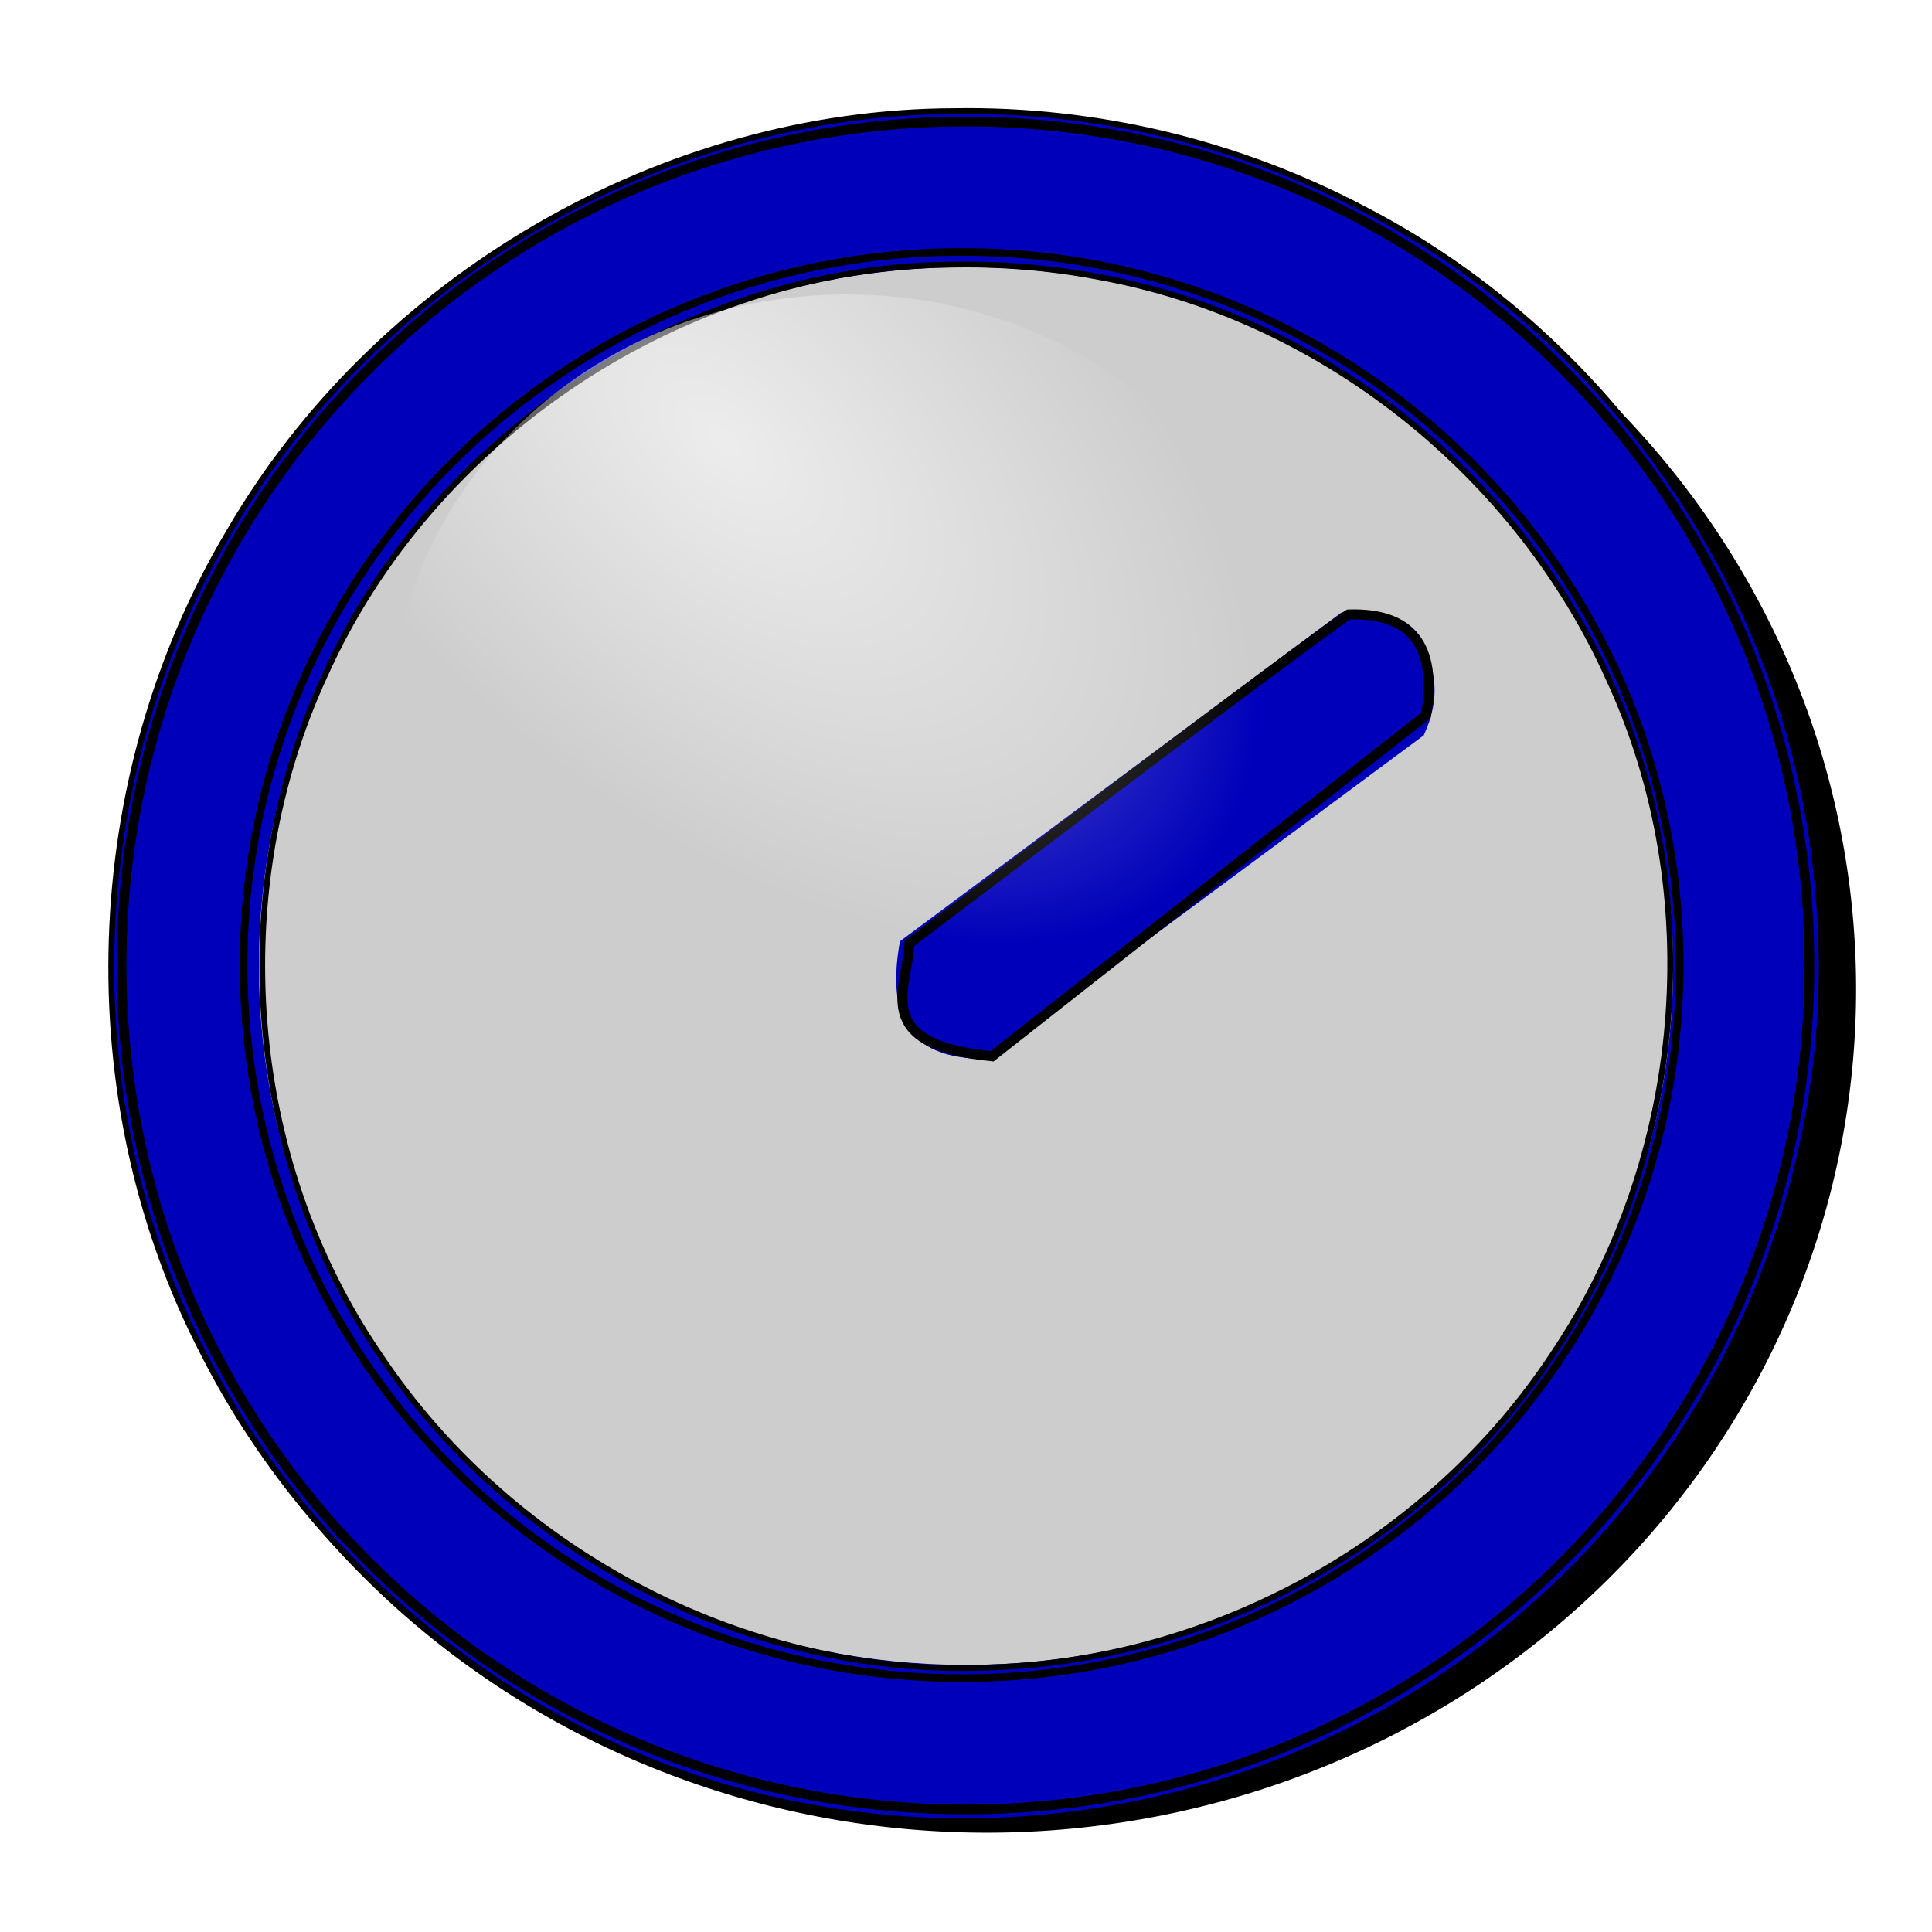 <?xml version="1.0" encoding="UTF-8" standalone="no"?>
<!-- Created with Inkscape (http://www.inkscape.org/) -->
<svg
   xmlns:dc="http://purl.org/dc/elements/1.1/"
   xmlns:cc="http://creativecommons.org/ns#"
   xmlns:rdf="http://www.w3.org/1999/02/22-rdf-syntax-ns#"
   xmlns:svg="http://www.w3.org/2000/svg"
   xmlns="http://www.w3.org/2000/svg"
   xmlns:xlink="http://www.w3.org/1999/xlink"
   xmlns:sodipodi="http://sodipodi.sourceforge.net/DTD/sodipodi-0.dtd"
   xmlns:inkscape="http://www.inkscape.org/namespaces/inkscape"
   width="500"
   height="500"
   id="svg2"
   sodipodi:version="0.32"
   inkscape:version="0.46"
   version="1.0"
   style="display:inline"
   sodipodi:docname="icon.svg"
   inkscape:output_extension="org.inkscape.output.svg.inkscape"
   inkscape:export-filename="/home/hoglet/Projects/workspace/TimeIt/src/Images/running.png"
   inkscape:export-xdpi="4.6799998"
   inkscape:export-ydpi="4.6799998">
  <defs
     id="defs4">
    <linearGradient
       id="linearGradient3522">
      <stop
         style="stop-color:#ffffff;stop-opacity:1;"
         offset="0"
         id="stop3524" />
      <stop
         style="stop-color:#ffffff;stop-opacity:0;"
         offset="1"
         id="stop3526" />
    </linearGradient>
    <linearGradient
       inkscape:collect="always"
       id="linearGradient3495">
      <stop
         style="stop-color:#dfdfff;stop-opacity:1;"
         offset="0"
         id="stop3497" />
      <stop
         style="stop-color:#dfdfff;stop-opacity:0;"
         offset="1"
         id="stop3499" />
    </linearGradient>
    <linearGradient
       id="linearGradient3421">
      <stop
         style="stop-color:#0000d8;stop-opacity:1;"
         offset="0"
         id="stop3423" />
      <stop
         style="stop-color:#0a0aff;stop-opacity:0.571;"
         offset="1"
         id="stop3425" />
    </linearGradient>
    <inkscape:perspective
       sodipodi:type="inkscape:persp3d"
       inkscape:vp_x="0 : 526.18109 : 1"
       inkscape:vp_y="0 : 1000 : 0"
       inkscape:vp_z="744.09448 : 526.18109 : 1"
       inkscape:persp3d-origin="372.04724 : 350.78739 : 1"
       id="perspective10" />
    <inkscape:perspective
       id="perspective2390"
       inkscape:persp3d-origin="372.04724 : 350.78739 : 1"
       inkscape:vp_z="744.09448 : 526.18109 : 1"
       inkscape:vp_y="0 : 1000 : 0"
       inkscape:vp_x="0 : 526.18109 : 1"
       sodipodi:type="inkscape:persp3d" />
    <inkscape:perspective
       id="perspective2403"
       inkscape:persp3d-origin="372.04724 : 350.78739 : 1"
       inkscape:vp_z="744.09448 : 526.18109 : 1"
       inkscape:vp_y="0 : 1000 : 0"
       inkscape:vp_x="0 : 526.18109 : 1"
       sodipodi:type="inkscape:persp3d" />
    <filter
       inkscape:collect="always"
       id="filter3409">
      <feGaussianBlur
         inkscape:collect="always"
         stdDeviation="17.268"
         id="feGaussianBlur3411" />
    </filter>
    <linearGradient
       inkscape:collect="always"
       xlink:href="#linearGradient3495"
       id="linearGradient3501"
       x1="234.372"
       y1="289.418"
       x2="-5.628"
       y2="9.418"
       gradientUnits="userSpaceOnUse" />
    <radialGradient
       inkscape:collect="always"
       xlink:href="#linearGradient3522"
       id="radialGradient3548"
       gradientUnits="userSpaceOnUse"
       gradientTransform="matrix(4.155,-1.626,0.354,0.906,-1807.399,623.93)"
       cx="472.922"
       cy="353.502"
       fx="472.922"
       fy="353.502"
       r="221.435" />
    <radialGradient
       inkscape:collect="always"
       xlink:href="#linearGradient3522"
       id="radialGradient3604"
       gradientUnits="userSpaceOnUse"
       gradientTransform="matrix(0.47,-0.462,0.829,0.833,215.699,287.041)"
       cx="601.766"
       cy="105.553"
       fx="601.766"
       fy="105.553"
       r="227.143" />
    <radialGradient
       r="227.143"
       fy="105.553"
       fx="601.766"
       cy="105.553"
       cx="601.766"
       gradientTransform="matrix(0.47,-0.462,0.829,0.833,215.699,287.041)"
       gradientUnits="userSpaceOnUse"
       id="radialGradient3811"
       xlink:href="#linearGradient3522"
       inkscape:collect="always" />
    <radialGradient
       r="227.143"
       fy="105.553"
       fx="601.766"
       cy="105.553"
       cx="601.766"
       gradientTransform="matrix(0.47,-0.462,0.829,0.833,215.699,287.041)"
       gradientUnits="userSpaceOnUse"
       id="radialGradient3809"
       xlink:href="#linearGradient3522"
       inkscape:collect="always" />
    <radialGradient
       r="221.435"
       fy="353.502"
       fx="472.922"
       cy="353.502"
       cx="472.922"
       gradientTransform="matrix(4.155,-1.626,0.354,0.906,-1807.399,623.93)"
       gradientUnits="userSpaceOnUse"
       id="radialGradient3807"
       xlink:href="#linearGradient3522"
       inkscape:collect="always" />
    <linearGradient
       gradientUnits="userSpaceOnUse"
       y2="9.418"
       x2="-5.628"
       y1="289.418"
       x1="234.372"
       id="linearGradient3805"
       xlink:href="#linearGradient3495"
       inkscape:collect="always" />
    <inkscape:perspective
       sodipodi:type="inkscape:persp3d"
       inkscape:vp_x="0 : 526.18109 : 1"
       inkscape:vp_y="0 : 1000 : 0"
       inkscape:vp_z="744.09448 : 526.18109 : 1"
       inkscape:persp3d-origin="372.04724 : 350.78739 : 1"
       id="perspective3799" />
    <inkscape:perspective
       sodipodi:type="inkscape:persp3d"
       inkscape:vp_x="0 : 526.18109 : 1"
       inkscape:vp_y="0 : 1000 : 0"
       inkscape:vp_z="744.09448 : 526.18109 : 1"
       inkscape:persp3d-origin="372.04724 : 350.78739 : 1"
       id="perspective3797" />
    <inkscape:perspective
       id="perspective3795"
       inkscape:persp3d-origin="372.04724 : 350.78739 : 1"
       inkscape:vp_z="744.09448 : 526.18109 : 1"
       inkscape:vp_y="0 : 1000 : 0"
       inkscape:vp_x="0 : 526.18109 : 1"
       sodipodi:type="inkscape:persp3d" />
    <linearGradient
       id="linearGradient3789">
      <stop
         id="stop3791"
         offset="0"
         style="stop-color:#0000d8;stop-opacity:1;" />
      <stop
         id="stop3793"
         offset="1"
         style="stop-color:#0a0aff;stop-opacity:0.571;" />
    </linearGradient>
    <linearGradient
       id="linearGradient3777">
      <stop
         id="stop3779"
         offset="0"
         style="stop-color:#ffffff;stop-opacity:1;" />
      <stop
         id="stop3781"
         offset="1"
         style="stop-color:#ffffff;stop-opacity:0;" />
    </linearGradient>
    <radialGradient
       inkscape:collect="always"
       xlink:href="#linearGradient3522"
       id="radialGradient3848"
       gradientUnits="userSpaceOnUse"
       gradientTransform="matrix(0.47,-0.462,0.829,0.833,215.699,287.041)"
       cx="601.766"
       cy="105.553"
       fx="601.766"
       fy="105.553"
       r="227.143" />
    <radialGradient
       inkscape:collect="always"
       xlink:href="#linearGradient3522"
       id="radialGradient3854"
       gradientUnits="userSpaceOnUse"
       gradientTransform="matrix(0.47,-0.462,0.829,0.833,215.699,287.041)"
       cx="601.766"
       cy="105.553"
       fx="601.766"
       fy="105.553"
       r="227.143" />
    <filter
       inkscape:collect="always"
       id="filter4294">
      <feGaussianBlur
         inkscape:collect="always"
         stdDeviation="3.006"
         id="feGaussianBlur4296" />
    </filter>
    <radialGradient
       inkscape:collect="always"
       xlink:href="#linearGradient3522"
       id="radialGradient4313"
       gradientUnits="userSpaceOnUse"
       gradientTransform="matrix(0.47,-0.462,0.829,0.833,215.699,287.041)"
       cx="601.766"
       cy="105.553"
       fx="601.766"
       fy="105.553"
       r="227.143" />
    <filter
       inkscape:collect="always"
       id="filter4415">
      <feGaussianBlur
         inkscape:collect="always"
         stdDeviation="4.367"
         id="feGaussianBlur4417" />
    </filter>
    <filter
       inkscape:collect="always"
       id="filter4435">
      <feGaussianBlur
         inkscape:collect="always"
         stdDeviation="3.212"
         id="feGaussianBlur4437" />
    </filter>
  </defs>
  <sodipodi:namedview
     id="base"
     pagecolor="#ffffff"
     bordercolor="#666666"
     borderopacity="1.0"
     gridtolerance="10000"
     guidetolerance="10"
     objecttolerance="10"
     inkscape:pageopacity="0.0"
     inkscape:pageshadow="2"
     inkscape:zoom="1"
     inkscape:cx="270.99053"
     inkscape:cy="221.0702"
     inkscape:document-units="px"
     inkscape:current-layer="layer5"
     showgrid="true"
     inkscape:snap-global="false"
     inkscape:window-width="1193"
     inkscape:window-height="1066"
     inkscape:window-x="0"
     inkscape:window-y="0"
     showborder="true">
    <inkscape:grid
       type="xygrid"
       id="grid3182"
       visible="true"
       enabled="true" />
  </sodipodi:namedview>
  <g
     inkscape:groupmode="layer"
     id="layer3"
     inkscape:label="Shadow"
     style="display:inline"
     transform="translate(-135.154,-190.866)"
     sodipodi:insensitive="true">
    <path
       sodipodi:type="arc"
       style="fill:none;stroke:#000000;stroke-width:32.1;stroke-linecap:round;stroke-miterlimit:4;stroke-dasharray:none;stroke-opacity:1;display:inline;filter:url(#filter3409)"
       id="path3187"
       sodipodi:cx="371.42856"
       sodipodi:cy="398.07648"
       sodipodi:rx="220"
       sodipodi:ry="217.14285"
       d="M 591.429,398.076 A 220,217.143 0 1 1 151.429,398.076 A 220,217.143 0 1 1 591.429,398.076 z"
       transform="matrix(0.953,0,0,0.936,36.585,74.29)" />
  </g>
  <g
     inkscape:groupmode="layer"
     id="layer5"
     inkscape:label="Background"
     style="display:inline">
    <path
       sodipodi:type="arc"
       style="opacity:1;fill:#cdcdcd;fill-opacity:1;stroke:none;stroke-width:2.6;stroke-linecap:round;stroke-miterlimit:4;stroke-dasharray:none;stroke-opacity:1"
       id="path4307"
       sodipodi:cx="248.90776"
       sodipodi:cy="258.18362"
       sodipodi:rx="206.35944"
       sodipodi:ry="206.35944"
       d="M 455.267,258.184 A 206.359,206.359 0 1 1 42.548,258.184 A 206.359,206.359 0 1 1 455.267,258.184 z" />
  </g>
  <g
     inkscape:groupmode="layer"
     id="layer1"
     inkscape:label="Blue"
     style="display:inline"
     sodipodi:insensitive="true">
    <g
       id="g4473"
       style="fill:#0000ba;fill-opacity:1;stroke:none;display:inline">
      <path
         id="path4475"
         d="M 250,29.094 C 128.061,29.094 29.094,128.061 29.094,250 C 29.094,371.939 128.061,470.906 250,470.906 C 371.939,470.906 470.906,371.939 470.906,250 C 470.906,128.061 371.939,29.094 250,29.094 z M 250,69.125 C 351.014,69.125 433,150.16 433,250 C 433,349.84 351.014,430.875 250,430.875 C 148.986,430.875 67,349.84 67,250 C 67,150.16 148.986,69.125 250,69.125 z"
         style="fill:#0000ba;fill-opacity:1;stroke:none;stroke-width:1.8;stroke-miterlimit:4;stroke-dasharray:none;stroke-opacity:1;display:inline" />
      <path
         sodipodi:nodetypes="ccccc"
         id="path4477"
         d="M 41.821,334.782 L 184.257,335.776 C 197.704,344.862 201.222,363.934 182.419,373.981 L 41.967,372.712 C 24.217,359.906 28.53,347.181 41.821,334.782 z"
         inkscape:transform-center-y="-40.589301"
         inkscape:transform-center-x="-54.653769"
         style="opacity:1;fill:#0000ba;fill-opacity:1;stroke:none;stroke-width:1.996;stroke-linecap:round;stroke-miterlimit:4;stroke-opacity:1"
         transform="matrix(0.798,-0.603,0.596,0.803,0,0)" />
    </g>
  </g>
  <g
     inkscape:groupmode="layer"
     id="layer6"
     inkscape:label="Green"
     sodipodi:insensitive="true"
     style="display:none">
    <g
       id="g4469"
       style="fill:#00e600;fill-opacity:1;stroke:none">
      <path
         id="path4448"
         d="M 250,29.094 C 128.061,29.094 29.094,128.061 29.094,250 C 29.094,371.939 128.061,470.906 250,470.906 C 371.939,470.906 470.906,371.939 470.906,250 C 470.906,128.061 371.939,29.094 250,29.094 z M 250,69.125 C 351.014,69.125 433,150.16 433,250 C 433,349.84 351.014,430.875 250,430.875 C 148.986,430.875 67,349.84 67,250 C 67,150.16 148.986,69.125 250,69.125 z"
         style="fill:#00e600;fill-opacity:1;stroke:none;stroke-width:1.8;stroke-miterlimit:4;stroke-dasharray:none;stroke-opacity:1;display:inline" />
      <path
         sodipodi:nodetypes="ccccc"
         id="rect4466"
         d="M 41.821,334.782 L 184.257,335.776 C 197.704,344.862 201.222,363.934 182.419,373.981 L 41.967,372.712 C 24.217,359.906 28.53,347.181 41.821,334.782 z"
         inkscape:transform-center-y="-40.589301"
         inkscape:transform-center-x="-54.653769"
         style="opacity:1;fill:#00e600;fill-opacity:1;stroke:none;stroke-width:1.996;stroke-linecap:round;stroke-miterlimit:4;stroke-opacity:1"
         transform="matrix(0.798,-0.603,0.596,0.803,0,0)" />
    </g>
  </g>
  <g
     inkscape:groupmode="layer"
     id="layer2"
     inkscape:label="Relief"
     style="display:inline"
     transform="translate(-135.154,-190.866)"
     sodipodi:insensitive="true">
    <path
       sodipodi:type="inkscape:offset"
       inkscape:radius="-5.5430593"
       inkscape:original="M 246.71875 32.65625 C 123.82257 32.65625 24.0625 132.41632 24.0625 255.3125 C 24.0625 378.20868 123.82257 477.9375 246.71875 477.9375 C 369.61493 477.9375 469.34377 378.20868 469.34375 255.3125 C 469.34375 132.41632 369.61493 32.65625 246.71875 32.65625 z "
       style="opacity:1;fill:none;fill-opacity:1;stroke:#000000;stroke-width:2.5;stroke-linecap:round;stroke-miterlimit:4;stroke-dasharray:none;stroke-opacity:1;filter:url(#filter4415)"
       id="path4148"
       d="M 246.719,38.188 C 126.822,38.188 29.594,135.416 29.594,255.312 C 29.594,375.209 126.821,472.406 246.719,472.406 C 366.616,472.406 463.813,375.21 463.812,255.312 C 463.812,135.415 366.615,38.188 246.719,38.188 z"
       transform="matrix(1.006,0,0,1.006,136.845,183.909)" />
    <path
       sodipodi:type="inkscape:offset"
       inkscape:radius="-9.7791748"
       inkscape:original="M 246.71875 32.65625 C 123.82257 32.65625 24.0625 132.41632 24.0625 255.3125 C 24.0625 378.20868 123.82257 477.9375 246.71875 477.9375 C 369.61493 477.9375 469.34377 378.20868 469.34375 255.3125 C 469.34375 132.41632 369.61493 32.65625 246.71875 32.65625 z "
       style="opacity:1;fill:none;fill-opacity:1;stroke:#000000;stroke-width:2.273;stroke-linecap:round;stroke-miterlimit:4;stroke-dasharray:none;stroke-opacity:1;display:inline;filter:url(#filter4435)"
       id="path4150"
       d="M 246.719,42.438 C 129.115,42.438 33.844,137.708 33.844,255.312 C 33.844,372.917 129.113,468.156 246.719,468.156 C 364.324,468.156 459.563,372.918 459.562,255.312 C 459.562,137.707 364.323,42.438 246.719,42.438 z"
       transform="matrix(0.873,0,0,0.867,168.654,219.271)" />
    <path
       style="fill:none;fill-rule:evenodd;stroke:#000000;stroke-width:2.6;stroke-linecap:butt;stroke-linejoin:miter;stroke-miterlimit:4;stroke-dasharray:none;stroke-opacity:1;filter:url(#filter4294)"
       d="M 235.382,244.095 C 344.158,161.738 349,159.023 349,159.023 C 364.888,158.512 372.077,166.7 369.058,185.098 L 256.736,273.351 C 225.246,270.369 234.724,256.007 235.382,244.095 z"
       id="path4152"
       transform="translate(135.154,190.866)"
       sodipodi:nodetypes="ccccc" />
    <path
       style="opacity:1;fill:none;fill-opacity:1;stroke:#000000;stroke-width:1.503;stroke-linecap:round;stroke-miterlimit:4;stroke-dasharray:none;stroke-opacity:1"
       d="M 380.476,259.376 C 312.236,260.276 246.993,303.609 219.188,365.722 C 193.435,421.555 198.617,490.543 233.409,541.445 C 267.807,593.15 329.623,625.375 391.988,622.374 C 449.631,620.426 505.219,589.518 536.937,541.468 C 571.224,490.676 577.29,422.303 551.523,366.626 C 527.706,313.454 477.065,272.94 419.423,262.524 C 406.617,260.073 393.546,259.045 380.476,259.376 z"
       id="path4300" />
    <path
       style="opacity:1;fill:none;fill-opacity:1;stroke:#000000;stroke-width:1.5;stroke-linecap:round;stroke-miterlimit:4;stroke-dasharray:none;stroke-opacity:1"
       d="M 382.312,219.625 C 306.272,219.756 232.395,263.061 194.366,328.611 C 156.457,392.247 153.679,475.158 187.688,540.938 C 218.36,601.563 277.927,646.684 345.077,658.589 C 410.929,670.827 481.756,651.503 531.656,606.781 C 583.52,561.375 612.148,490.7 605.688,421.844 C 599.812,348.049 554.115,279.148 488.406,245.125 C 455.853,227.916 419.15,219.039 382.312,219.625 z"
       id="path4304" />
  </g>
  <g
     inkscape:groupmode="layer"
     id="layer4"
     inkscape:label="Shine"
     style="display:inline"
     transform="translate(-135.154,-190.866)"
     sodipodi:insensitive="true">
    <g
       id="g3827"
       inkscape:label="Shadow"
       style="display:inline"
       transform="translate(13.19,-736.391)" />
    <g
       id="g3829"
       inkscape:label="Base"
       style="display:inline"
       transform="translate(13.19,-736.391)" />
    <path
       sodipodi:type="inkscape:offset"
       inkscape:radius="-41.445827"
       inkscape:original="M 635.71875 -7.625 C 510.3359 -7.625 408.5625 94.117145 408.5625 219.5 C 408.5625 344.88285 510.3359 446.65625 635.71875 446.65625 C 761.1016 446.65625 862.84372 344.88285 862.84375 219.5 C 862.84375 94.117145 761.1016 -7.625 635.71875 -7.625 z "
       style="opacity:0.63;fill:url(#radialGradient4313);fill-opacity:1;stroke:none;stroke-width:45.105;stroke-miterlimit:4;stroke-dasharray:none;stroke-opacity:1;display:inline"
       id="path4311"
       d="M 635.719,33.812 C 532.757,33.812 450,116.545 450,219.5 C 450,322.455 532.764,405.219 635.719,405.219 C 738.674,405.219 821.406,322.462 821.406,219.5 C 821.406,116.538 738.681,33.812 635.719,33.812 z"
       transform="matrix(0.637,0,0,0.602,-50.611,246.713)" />
  </g>
</svg>
